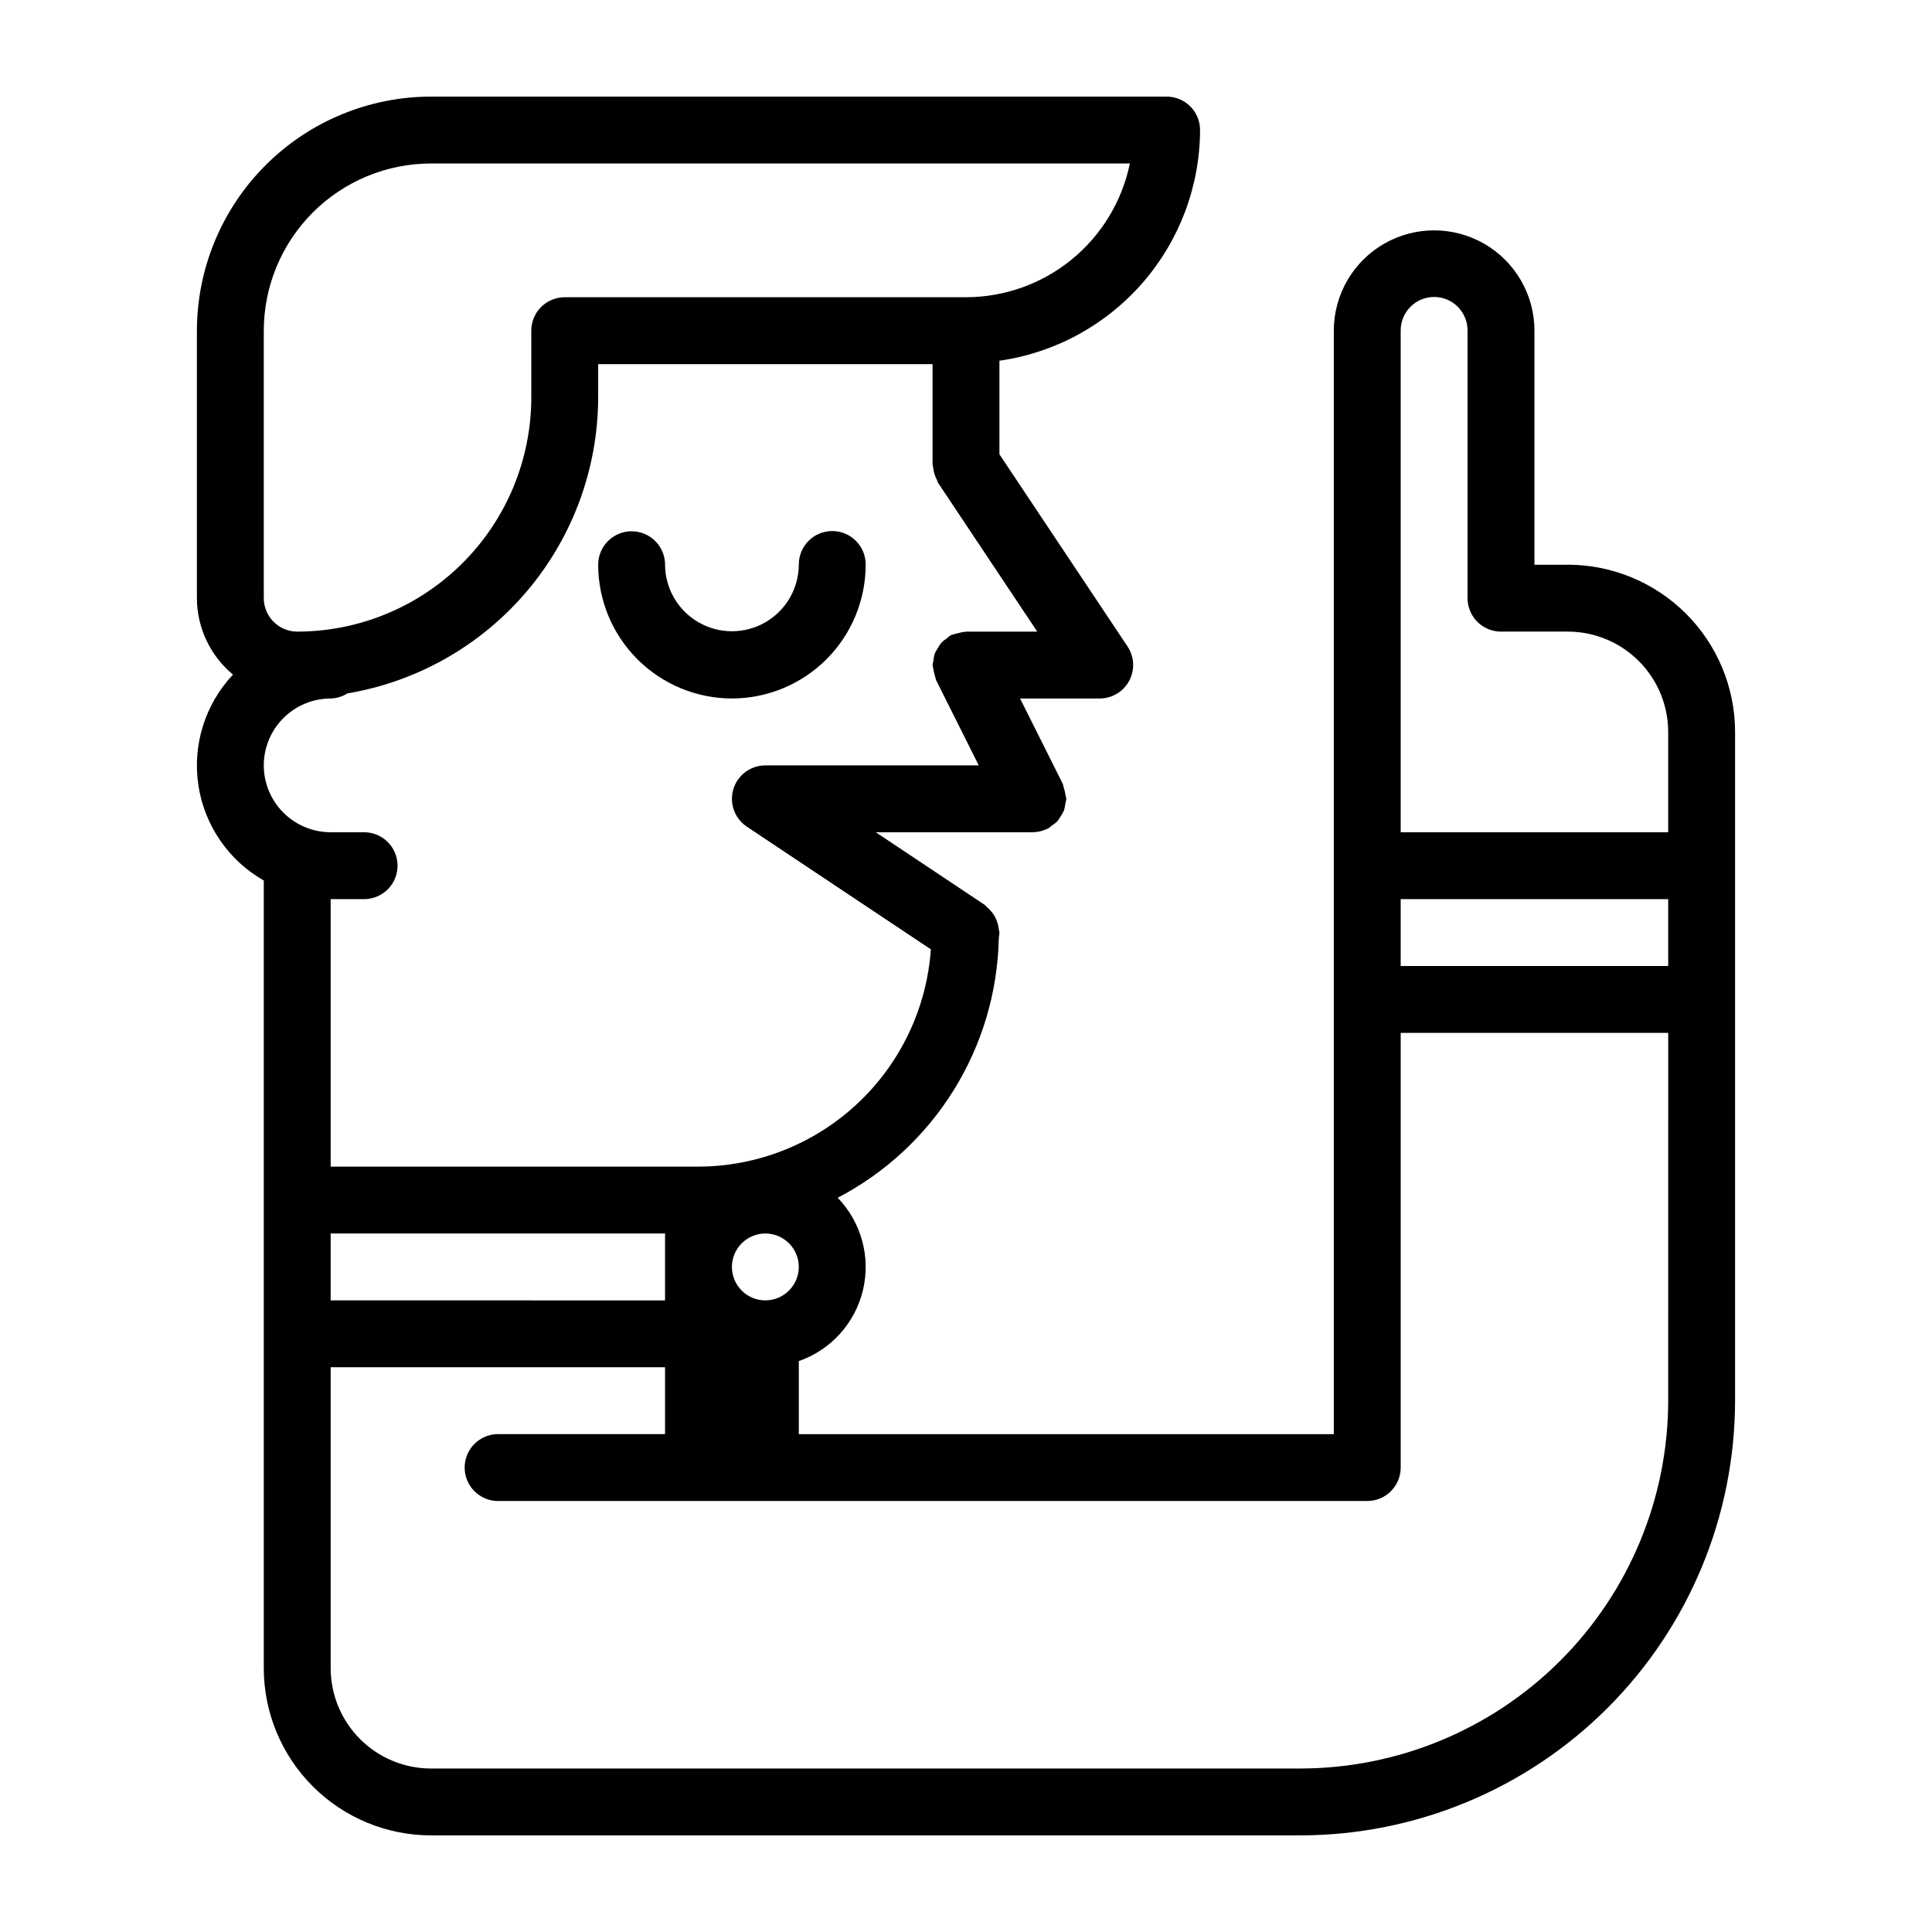 <?xml version="1.0" encoding="UTF-8"?>
<svg width="1200pt" height="1200pt" version="1.1" viewBox="0 0 1200 1200" xmlns="http://www.w3.org/2000/svg">
 <g>
  <path d="m454.61 433.84c22.027-0.023 43.145-8.785 58.719-24.359s24.336-36.688 24.359-58.715c0.043-5.535-2.125-10.859-6.027-14.789-3.898-3.93-9.203-6.137-14.742-6.137-5.535 0-10.84 2.207-14.742 6.137-3.898 3.93-6.066 9.254-6.023 14.789-0.082 14.789-8.016 28.418-20.836 35.789-12.82 7.371-28.59 7.371-41.41 0-12.82-7.371-20.754-21-20.832-35.789 0-7.422-3.961-14.277-10.387-17.988-6.426-3.707-14.344-3.707-20.77 0-6.426 3.711-10.383 10.566-10.383 17.988 0.023 22.027 8.785 43.141 24.359 58.715 15.574 15.574 36.691 24.336 58.715 24.359z"/>
  <path d="m973.84 350.77h-20.766v-145.38c0-22.262-11.875-42.832-31.156-53.961-19.277-11.133-43.027-11.133-62.305 0-19.281 11.129-31.156 31.699-31.156 53.961v685.38h-332.3v-45.371c19.938-6.941 34.961-23.57 39.852-44.109 4.891-20.539-1.027-42.156-15.699-57.336 29.523-15.398 54.383-38.43 71.98-66.699 17.598-28.27 27.293-60.738 28.078-94.031 0.027-0.141 0.016-0.273 0.039-0.414 0.023-1.219 0.359-2.356 0.359-3.582v0.004c-0.098-0.656-0.227-1.309-0.391-1.953-0.137-1.395-0.414-2.769-0.832-4.106-0.375-1.262-0.875-2.481-1.492-3.641-0.609-1.117-1.32-2.176-2.129-3.156-0.898-1.117-1.914-2.137-3.027-3.039-0.516-0.422-0.812-1.004-1.379-1.383l-67.539-45.027h97.559l0.004-0.004c3.019-0.031 6-0.734 8.719-2.055 0.184-0.086 0.387-0.043 0.57-0.133 0.824-0.551 1.605-1.16 2.336-1.828 1.273-0.785 2.457-1.711 3.531-2.758 0.828-1 1.555-2.082 2.172-3.223 0.773-1.098 1.434-2.273 1.977-3.504 0.434-1.383 0.723-2.812 0.855-4.258 0.281-0.984 0.484-1.996 0.609-3.012 0-0.23-0.121-0.422-0.133-0.648v-0.004c-0.457-2.711-1.086-5.391-1.891-8.02-0.09-0.199-0.07-0.422-0.168-0.621l-26.527-53.016h49.488c5.031-0.004 9.891-1.84 13.676-5.156 3.785-3.32 6.234-7.898 6.898-12.891 0.66-4.988-0.508-10.051-3.297-14.242l-79.586-119.38v-58.117c34.516-4.938 66.102-22.133 88.98-48.441 22.883-26.309 35.531-59.973 35.637-94.84 0-5.508-2.184-10.793-6.082-14.691-3.894-3.898-9.18-6.086-14.691-6.082h-456.92c-38.543 0.047-75.496 15.379-102.75 42.633-27.254 27.254-42.586 64.207-42.633 102.75v166.15c0.062 18.367 8.277 35.758 22.426 47.473-17.316 18.348-25.254 43.633-21.523 68.59 3.727 24.953 18.707 46.816 40.633 59.301v489.25c0.027 27.531 10.977 53.93 30.445 73.398 19.469 19.473 45.871 30.418 73.402 30.445h540c71.586-0.082 140.21-28.555 190.83-79.172 50.617-50.617 79.09-119.25 79.172-190.83v-415.39c-0.027-27.531-10.977-53.93-30.445-73.398-19.469-19.465-45.867-30.418-73.402-30.445zm-498.46 456.92c-5.512 0-10.793-2.188-14.688-6.082s-6.086-9.18-6.086-14.688 2.191-10.789 6.086-14.684c3.894-3.898 9.176-6.086 14.688-6.086 5.508 0 10.789 2.188 14.684 6.086 3.894 3.894 6.086 9.176 6.086 14.684-0.012 5.508-2.203 10.781-6.098 14.676-3.891 3.894-9.168 6.086-14.672 6.094zm-311.54-602.3c0.031-27.535 10.98-53.934 30.449-73.402s45.867-30.418 73.398-30.445h434.09c-4.824 23.438-17.582 44.496-36.121 59.629-18.539 15.133-41.727 23.414-65.656 23.445h-249.23c-5.508 0-10.793 2.188-14.688 6.082-3.898 3.894-6.086 9.18-6.082 14.691v41.539-0.004c-0.047 38.547-15.379 75.496-42.633 102.75-27.254 27.254-64.207 42.586-102.75 42.633-5.504-0.008-10.781-2.199-14.676-6.094-3.894-3.891-6.086-9.172-6.094-14.676zm0 270c0.012-11.016 4.391-21.574 12.18-29.363 7.789-7.789 18.348-12.168 29.363-12.18 3.664-0.09 7.234-1.176 10.332-3.141 43.484-7.316 82.98-29.777 111.5-63.41 28.516-33.637 44.215-76.273 44.32-120.37v-20.766h207.69v62.309-0.004c0.094 0.625 0.219 1.242 0.375 1.855 0.293 2.777 1.109 5.473 2.41 7.945 0.301 0.559 0.344 1.184 0.703 1.723l61.539 92.324h-44.258c-0.227 0-0.414 0.121-0.641 0.129-1.535 0.133-3.047 0.438-4.512 0.91-1.172 0.211-2.324 0.523-3.441 0.93-0.238 0.109-0.5 0.082-0.738 0.199h0.004c-0.992 0.641-1.922 1.367-2.785 2.176-1.059 0.68-2.051 1.453-2.969 2.316-1 1.168-1.859 2.445-2.562 3.809-0.625 0.914-1.168 1.879-1.633 2.887-0.539 1.617-0.879 3.301-1.004 5.004-0.215 0.789-0.379 1.598-0.488 2.41 0 0.184 0.098 0.336 0.105 0.52 0.445 2.727 1.066 5.418 1.859 8.062 0.102 0.223 0.074 0.465 0.184 0.684l26.539 53.039-132.53 0.004c-5.984 0-11.68 2.578-15.621 7.078-3.945 4.5-5.758 10.484-4.969 16.414 0.785 5.934 4.09 11.238 9.066 14.559l114.32 76.207c-2.566 36.566-18.875 70.809-45.648 95.844-26.773 25.039-62.027 39.016-98.688 39.125h-228.46v-166.15h20.77c7.418 0 14.273-3.957 17.984-10.383s3.711-14.344 0-20.77c-3.711-6.426-10.566-10.387-17.984-10.387h-20.77c-11.016-0.012-21.574-4.391-29.363-12.176-7.785-7.789-12.168-18.348-12.18-29.359zm249.23 290.77v41.539l-207.69-0.004v-41.535zm623.08 103.84c-0.078 60.57-24.172 118.64-67 161.46s-100.89 66.922-161.46 66.996h-540c-16.52-0.016-32.355-6.586-44.039-18.27-11.68-11.68-18.25-27.516-18.266-44.035v-186.93h207.69v41.539h-103.85c-7.383 0.055-14.18 4.027-17.855 10.43-3.676 6.402-3.676 14.277 0 20.68s10.473 10.371 17.855 10.43h540c5.508 0 10.793-2.188 14.688-6.082 3.898-3.894 6.086-9.18 6.082-14.688v-270h166.16zm0-270h-166.16v-41.539h166.16zm0-83.078h-166.16v-311.54c-0.043-5.539 2.129-10.859 6.027-14.789 3.898-3.93 9.207-6.141 14.742-6.141 5.535 0 10.844 2.211 14.742 6.141 3.898 3.93 6.066 9.25 6.027 14.789v166.15c-0.004 5.508 2.184 10.793 6.078 14.688 3.898 3.894 9.18 6.082 14.691 6.082h41.539-0.004c16.523 0.016 32.359 6.586 44.039 18.27 11.684 11.68 18.254 27.516 18.273 44.035z"/>
 </g>
</svg>
